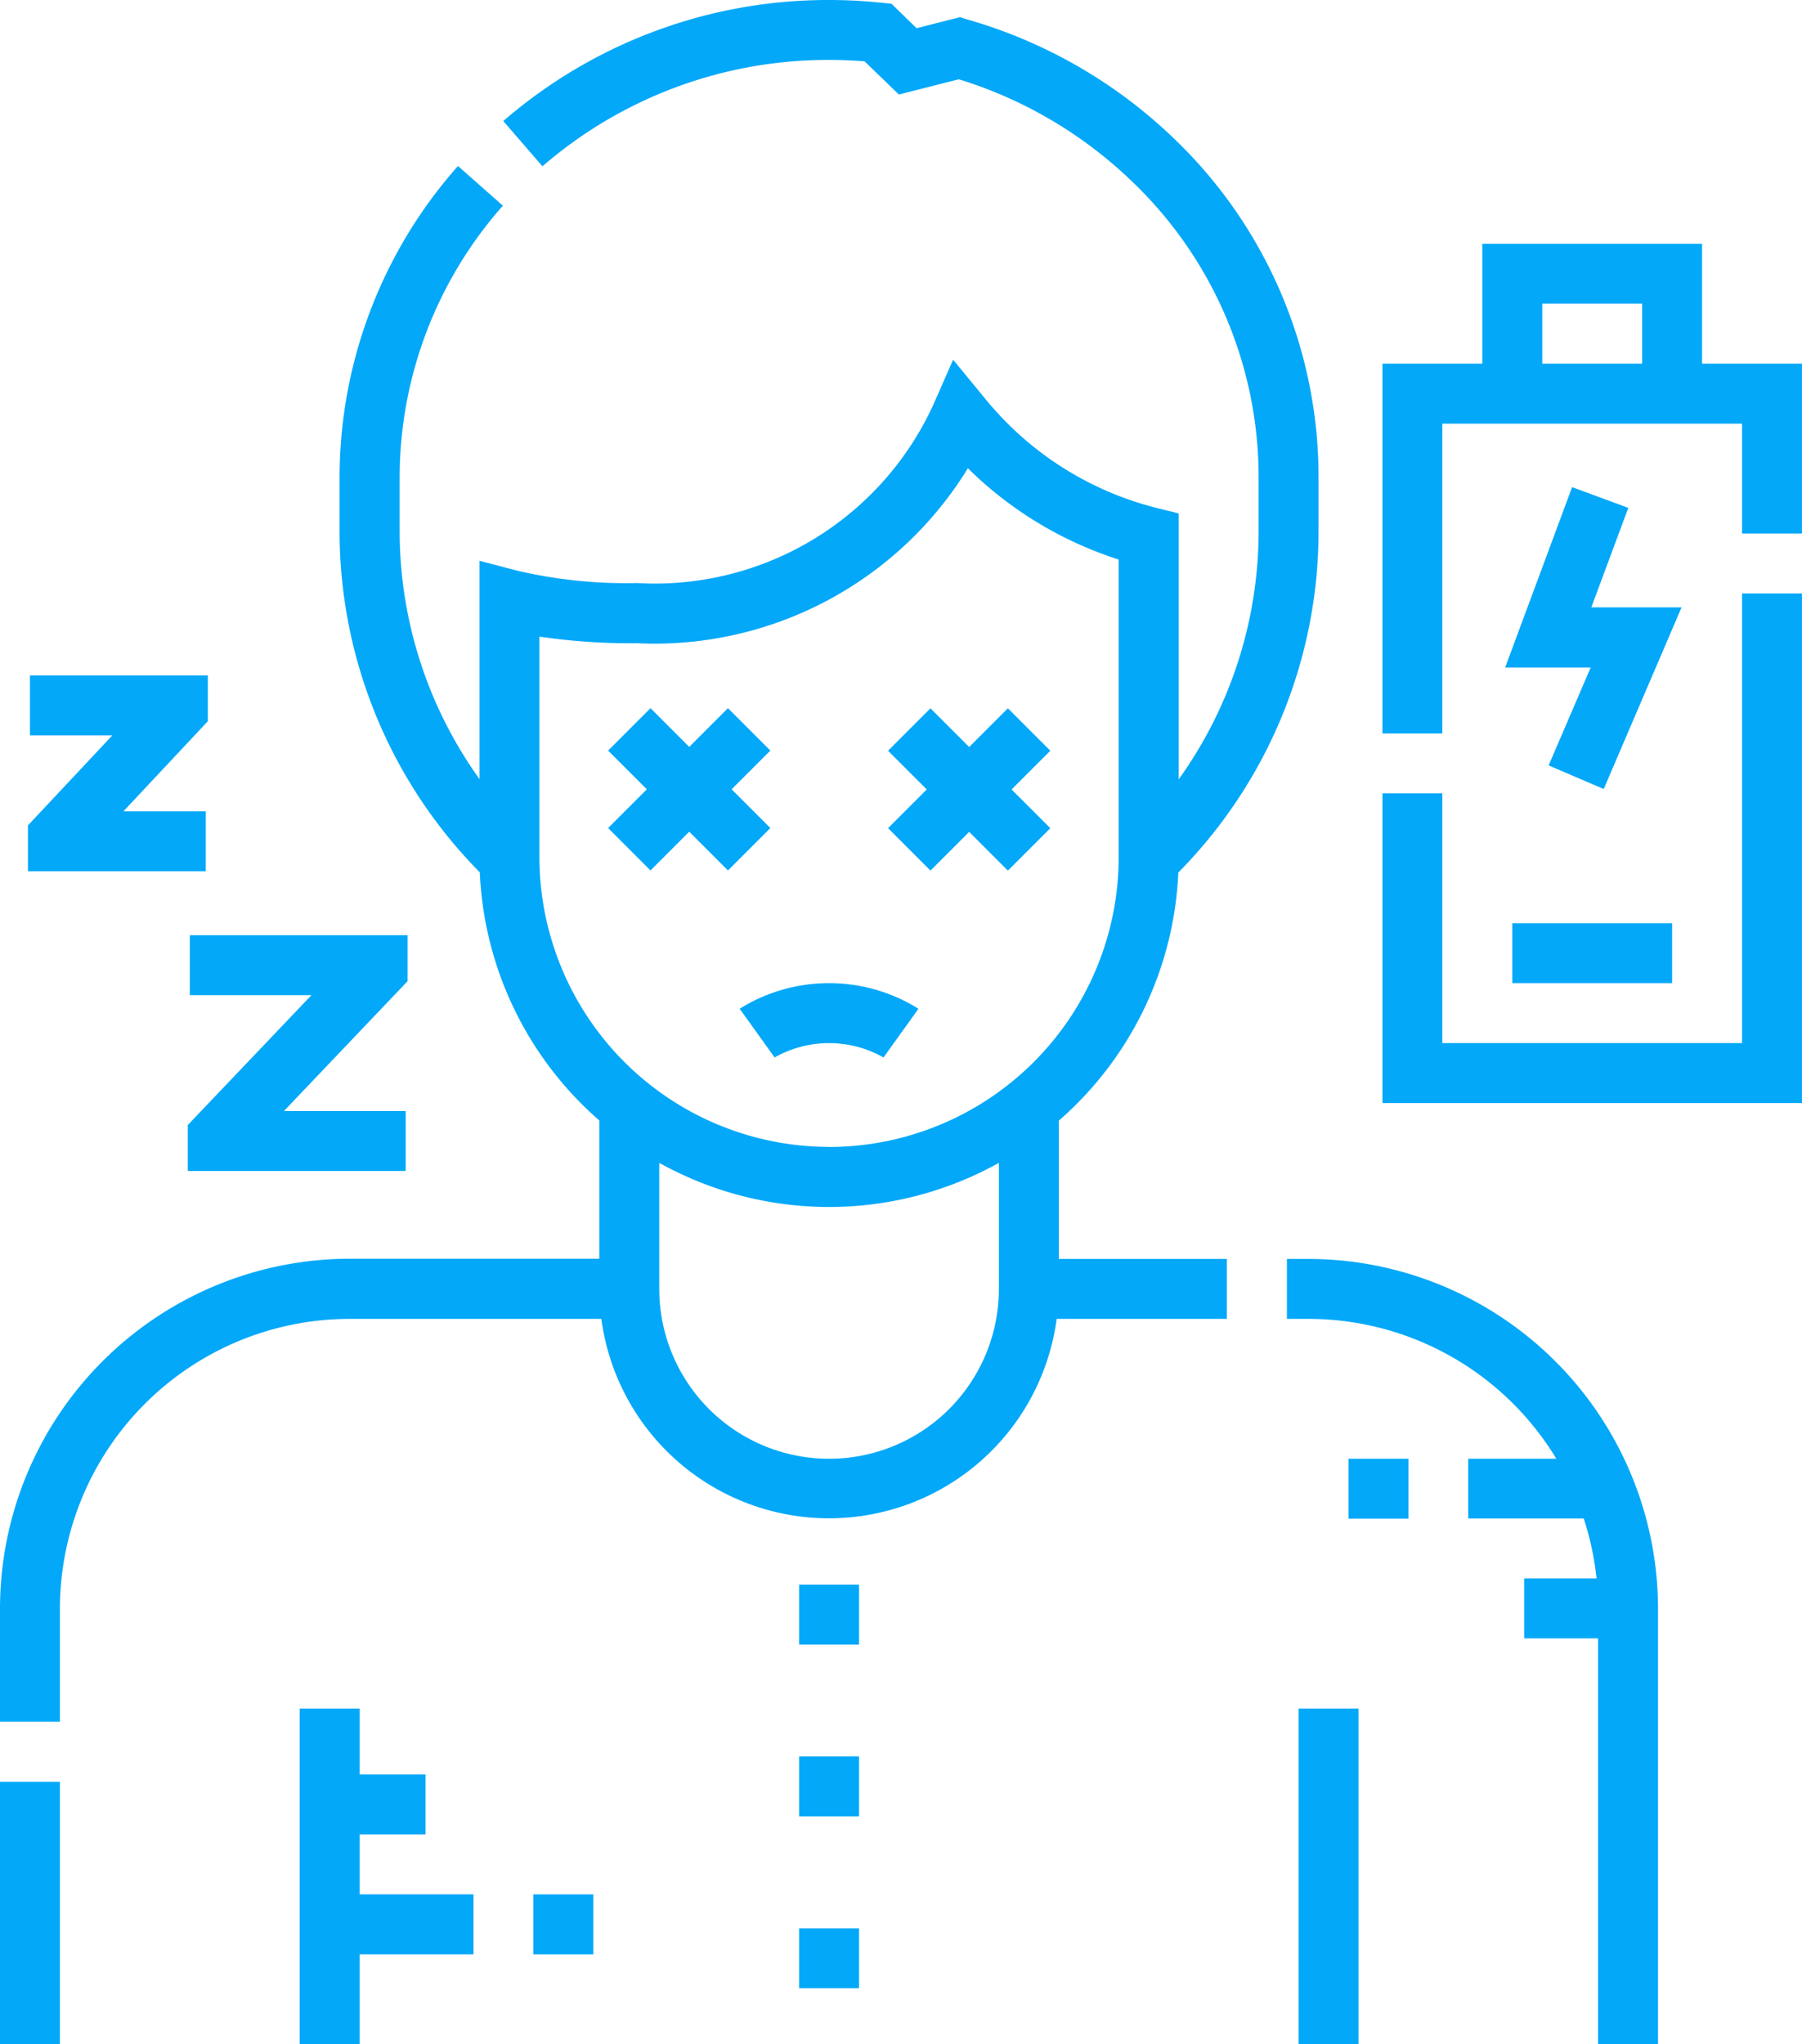 <svg xmlns="http://www.w3.org/2000/svg" width="36.807" height="41.744" viewBox="0 0 36.807 41.744">
  <g id="fatigue" transform="translate(-30.25)">
    <path id="Path_51" data-name="Path 51" d="M51.877,22.884a7.128,7.128,0,0,0,2.441-5.067,9.912,9.912,0,0,0,2.864-7V9.747a9.561,9.561,0,0,0-2.934-6.9A10.078,10.078,0,0,0,50.016.4L49.857.351l-.885.225-.514-.5L48.248.055A10.322,10.322,0,0,0,47.184,0,10.13,10.13,0,0,0,40.53,2.472l.8.924a8.906,8.906,0,0,1,5.851-2.172c.243,0,.487.01.729.029l.7.677,1.224-.311a8.85,8.85,0,0,1,3.56,2.107,8.347,8.347,0,0,1,2.564,6.021v1.067a8.693,8.693,0,0,1-1.632,5.1v-5.43l-.465-.115a6.593,6.593,0,0,1-3.511-2.256l-.632-.767-.4.909a6.255,6.255,0,0,1-6.059,3.651,9.745,9.745,0,0,1-2.449-.254l-.765-.2v4.459a8.693,8.693,0,0,1-1.632-5.1V9.747A8.379,8.379,0,0,1,40.522,4.2l-.918-.81a9.6,9.6,0,0,0-2.418,6.356v1.067a9.912,9.912,0,0,0,2.864,7,7.128,7.128,0,0,0,2.441,5.067v2.824h-5.1a7.149,7.149,0,0,0-7.141,7.141v2.311h1.224V32.848a5.923,5.923,0,0,1,5.917-5.916h5.142a4.691,4.691,0,0,0,9.3,0h3.476V25.708H51.877V22.884ZM50.653,26.32a3.468,3.468,0,0,1-6.937,0V23.746a7.127,7.127,0,0,0,6.937,0Zm-3.468-2.9a5.923,5.923,0,0,1-5.917-5.917V13a12.789,12.789,0,0,0,1.99.135A7.512,7.512,0,0,0,50.02,9.562,7.739,7.739,0,0,0,53.1,11.426v6.079A5.923,5.923,0,0,1,47.184,23.422Z" fill="#03a8f9"/>
    <path id="Path_52" data-name="Path 52" d="M352.781,315h-.441v1.224h.441a5.919,5.919,0,0,1,5.062,2.856h-1.8V320.3h2.359a5.871,5.871,0,0,1,.262,1.224h-1.478v1.224h1.51v8.284h1.224v-8.9A7.149,7.149,0,0,0,352.781,315Z" transform="translate(-295.804 -289.292)" fill="#03a8f9"/>
    <path id="Path_53" data-name="Path 53" d="M30.25,451.185h1.224v-5.359H30.25Z" transform="translate(0 -409.441)" fill="#03a8f9"/>
    <path id="Path_54" data-name="Path 54" d="M355.25,427.5h1.224v6.855H355.25Z" transform="translate(-298.476 -392.611)" fill="#03a8f9"/>
    <path id="Path_55" data-name="Path 55" d="M106.474,430.071h1.347v-1.224h-1.347V427.5H105.25v6.855h1.224v-1.836H108.8v-1.224h-2.326Z" transform="translate(-68.879 -392.611)" fill="#03a8f9"/>
    <path id="Path_56" data-name="Path 56" d="M382.779,63.448V61H378.29v2.448h-2.04V71h1.224V64.673h6.121v2.244h1.224V63.448Zm-1.224,0h-2.04V62.224h2.04Z" transform="translate(-317.763 -56.022)" fill="#03a8f9"/>
    <path id="Path_57" data-name="Path 57" d="M383.595,157.681h-6.121v-5.1H376.25v6.325h8.569V148.5h-1.224Z" transform="translate(-317.763 -136.381)" fill="#03a8f9"/>
    <path id="Path_58" data-name="Path 58" d="M408.75,231h3.264v1.224H408.75Z" transform="translate(-347.61 -212.148)" fill="#03a8f9"/>
    <path id="Path_59" data-name="Path 59" d="M81.739,234H77.291v1.224h2.485l-2.526,2.652v.939H81.7v-1.224H79.213l2.526-2.652Z" transform="translate(-43.164 -214.903)" fill="#03a8f9"/>
    <path id="Path_60" data-name="Path 60" d="M40.882,171.775H39.2l1.724-1.839V169H37.291v1.224h1.683l-1.724,1.839V173h3.632Z" transform="translate(-6.429 -155.208)" fill="#03a8f9"/>
    <path id="Path_61" data-name="Path 61" d="M215.377,246.523l.714.995a2.255,2.255,0,0,1,2.224,0l.714-.995a3.449,3.449,0,0,0-3.652,0Z" transform="translate(-170.019 -225.924)" fill="#03a8f9"/>
    <path id="Path_62" data-name="Path 62" d="M184.97,178.854l.791-.791-.866-.866-.791.791-.791-.791-.866.866.791.791-.791.791.866.866.791-.791.791.791.866-.866Z" transform="translate(-139.776 -162.736)" fill="#03a8f9"/>
    <path id="Path_63" data-name="Path 63" d="M254.9,177.2l-.791.791-.791-.791-.866.866.791.791-.791.791.866.866.791-.791.791.791.866-.866-.791-.791.791-.791Z" transform="translate(-204.063 -162.736)" fill="#03a8f9"/>
    <path id="Path_64" data-name="Path 64" d="M408.331,121.889l-1.367,3.682h1.747l-.859,2,1.125.482,1.59-3.71h-1.843l.755-2.031Z" transform="translate(-345.97 -111.941)" fill="#03a8f9"/>
    <path id="Path_65" data-name="Path 65" d="M367.75,365h1.224v1.224H367.75Z" transform="translate(-309.956 -335.212)" fill="#03a8f9"/>
    <path id="Path_66" data-name="Path 66" d="M163.75,474h1.224v1.224H163.75Z" transform="translate(-122.605 -435.316)" fill="#03a8f9"/>
    <path id="Path_67" data-name="Path 67" d="M230.25,482.5h1.224v1.224H230.25Z" transform="translate(-183.678 -443.123)" fill="#03a8f9"/>
    <path id="Path_68" data-name="Path 68" d="M230.25,396.5h1.224v1.224H230.25Z" transform="translate(-183.678 -364.141)" fill="#03a8f9"/>
    <path id="Path_69" data-name="Path 69" d="M230.25,439.5h1.224v1.224H230.25Z" transform="translate(-183.678 -403.632)" fill="#03a8f9"/>
  </g>
</svg>
